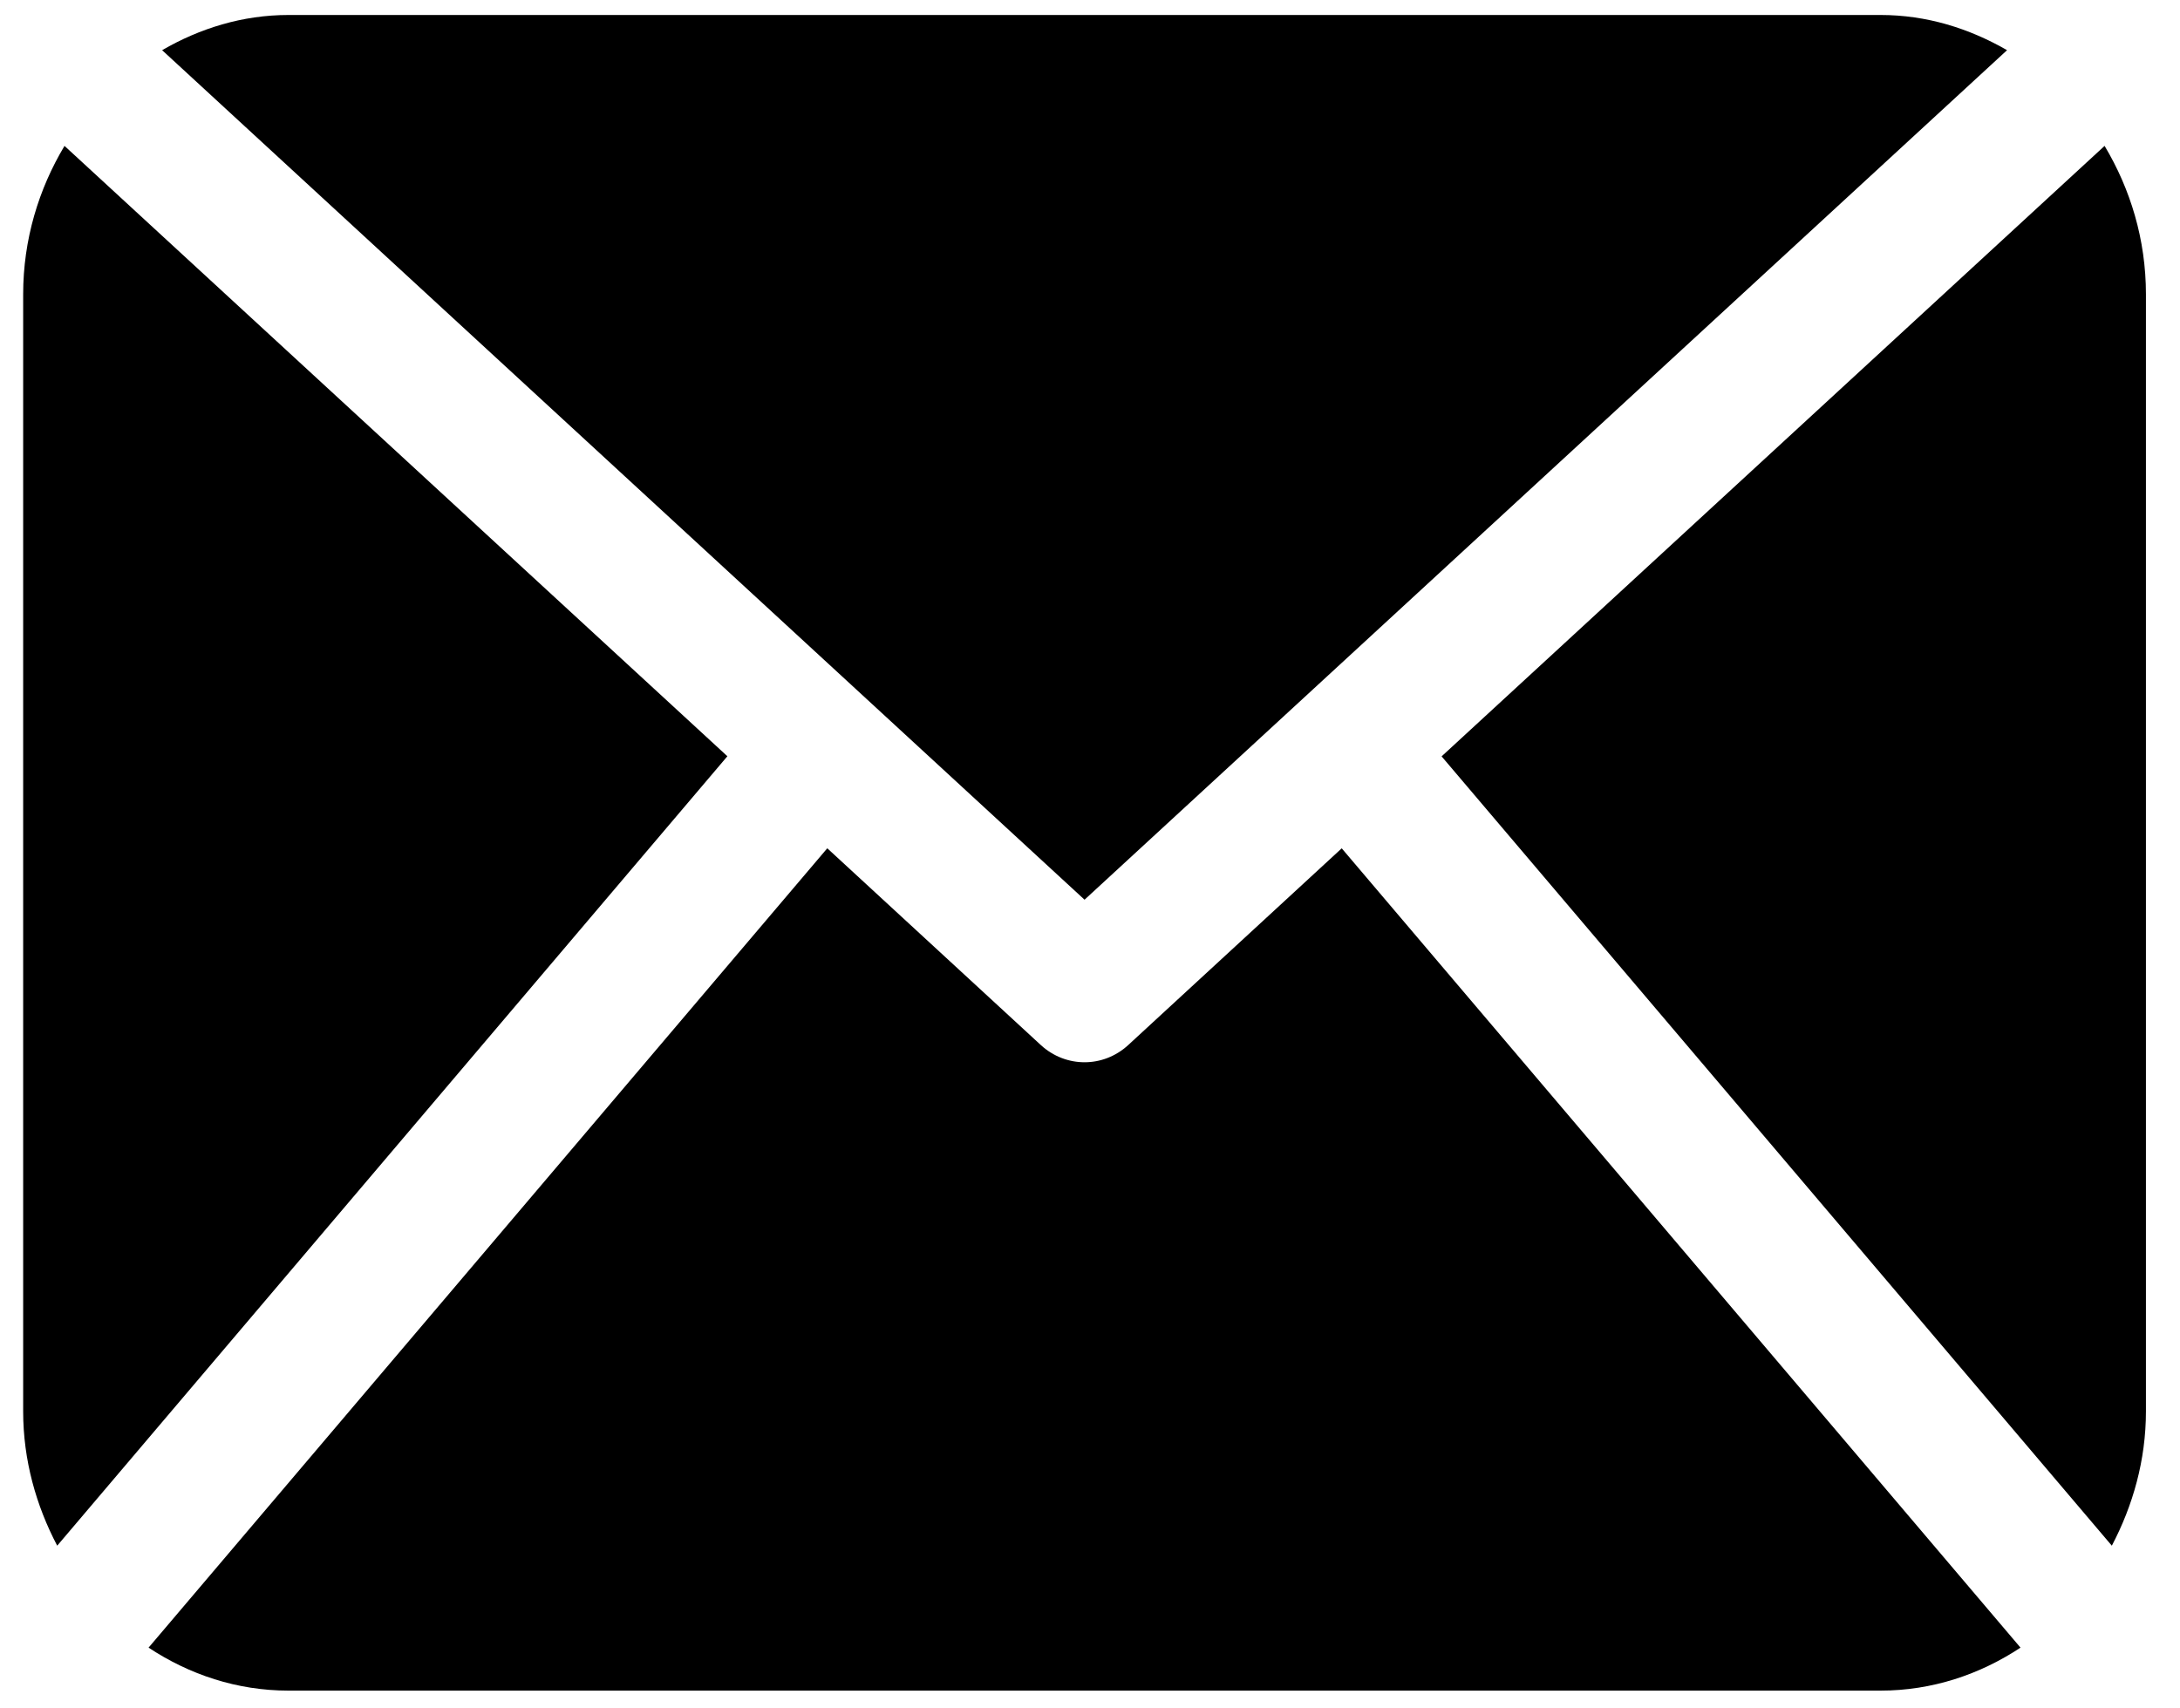 <?xml version="1.0" encoding="utf-8"?>
<!-- Generator: Adobe Illustrator 16.0.0, SVG Export Plug-In . SVG Version: 6.00 Build 0)  -->
<!DOCTYPE svg PUBLIC "-//W3C//DTD SVG 1.1//EN" "http://www.w3.org/Graphics/SVG/1.1/DTD/svg11.dtd">
<svg version="1.1" id="Layer_1" xmlns="http://www.w3.org/2000/svg" xmlns:xlink="http://www.w3.org/1999/xlink" x="0px" y="0px"
	 width="200px" height="156.75px" viewBox="0 0 200 156.75" enable-background="new 0 0 200 156.75" xml:space="preserve">
<path d="M196.875,129.5c0,4.489-1.201,8.658-3.128,12.327l-61.49-72.426l60.825-56.015c2.367,3.954,3.793,8.594,3.793,13.613V129.5z
	 M99.5,82.554l84.633-77.95c-3.474-2.002-7.382-3.229-11.602-3.229H26.469c-4.224,0-8.138,1.227-11.596,3.229L99.5,82.554z
	 M123.094,77.839l-19.59,18.053c-1.146,1.052-2.573,1.577-4.004,1.577s-2.862-0.525-4.009-1.577L75.897,77.835l-62.266,73.346
	c3.732,2.468,8.107,3.944,12.837,3.944h146.063c4.729,0,9.104-1.477,12.837-3.944L123.094,77.839z M5.918,13.387
	C3.551,17.34,2.125,21.98,2.125,27v102.5c0,4.489,1.196,8.658,3.123,12.327l61.484-72.436L5.918,13.387z"/>
</svg>
